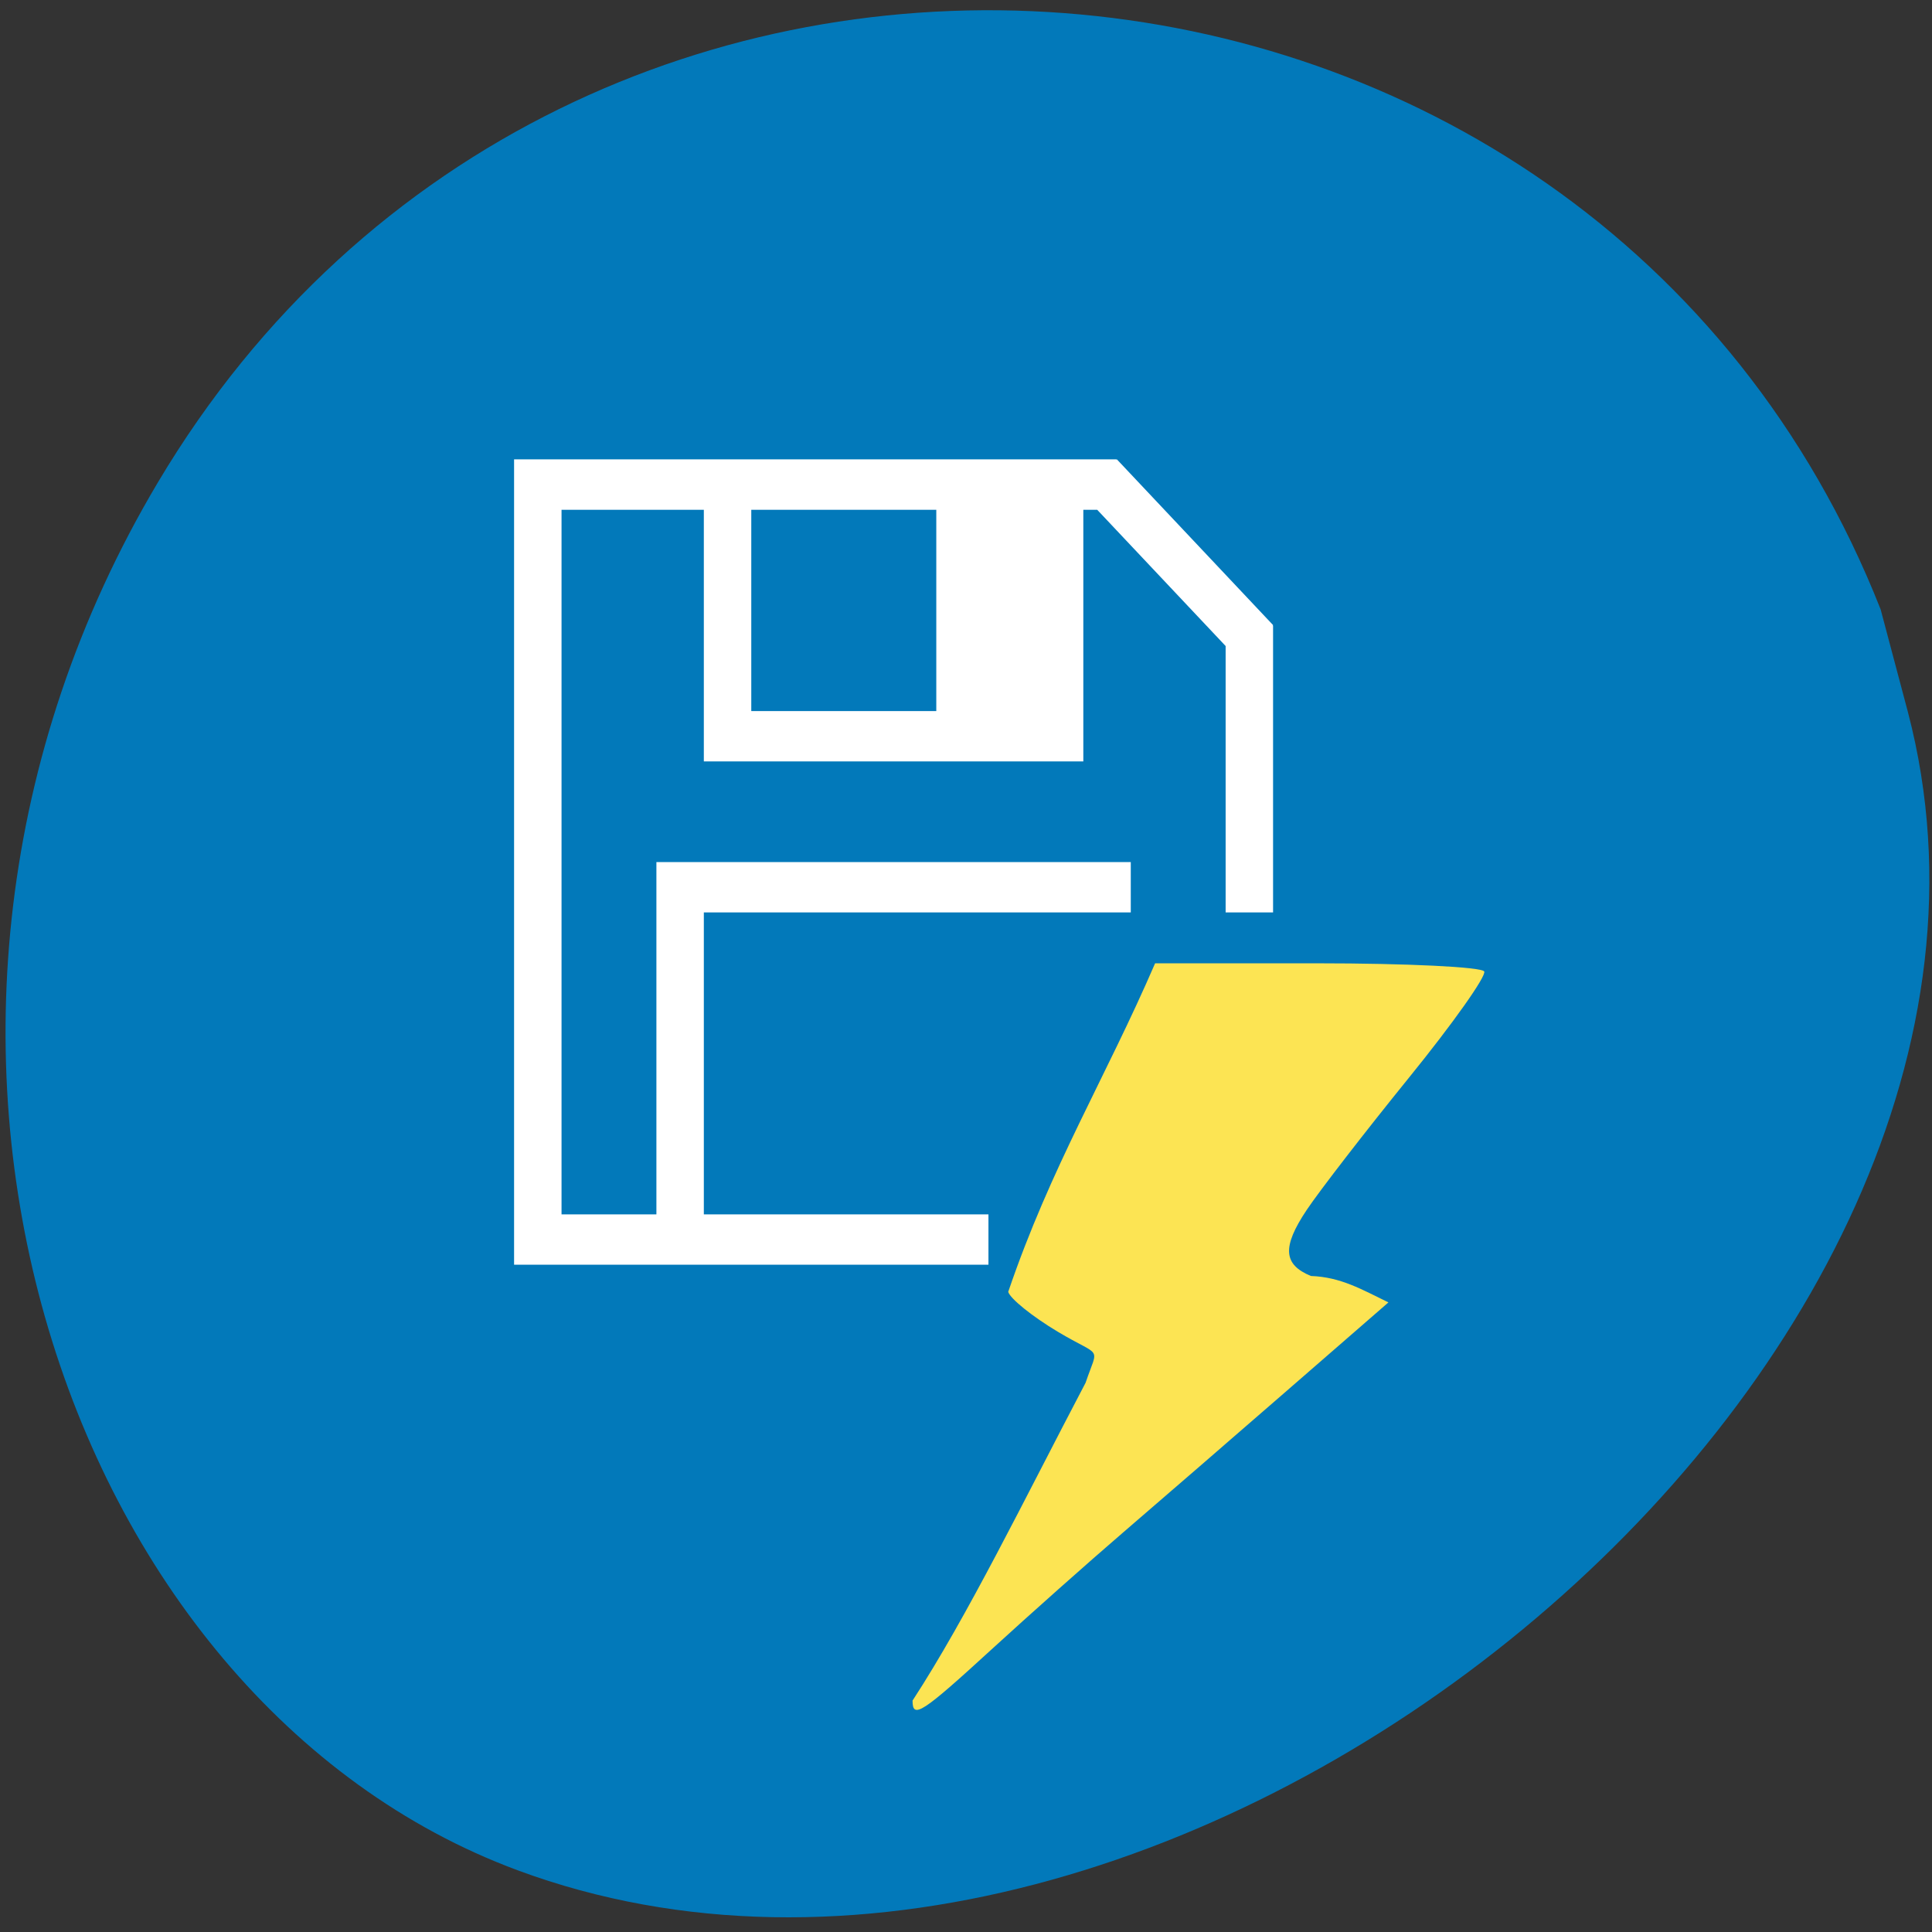 <svg xmlns="http://www.w3.org/2000/svg" viewBox="0 0 256 256"><rect x="0" y="0" width="256" height="256" fill="#333333" stroke="none"/><defs><clipPath><path d="M 0,64 H64 V128 H0 z"/></clipPath></defs><g color="#000" fill="#0279ba"><path d="m 252.81 94.36 c 22.887 87.31 -97.52 185.58 -184.2 153.47 -60.5 -22.409 -90.65 -111.72 -47.683 -183.92 54.22 -91.1 189.95 -80.31 228.27 16.846 z"/></g><path d="m 145.48 84.01 v 0.017 v 8.253 v 123.8 h 7.827 h 70.45 v -8.253 h -46.965 v -49.52 h 70.45 v -8.253 h -70.45 h -7.827 v 57.773 h -15.655 v -115.55 h 23.482 v 33.01 v 8.253 h 62.62 v -8.253 v -33.01 h 2.293 l 21.19 22.342 v 2.418 v 41.27 h 7.827 v -41.27 v -5.771 h -0.063 l 0.063 -0.081 l -25.776 -27.18 l -0.063 0.081 v -0.081 h -5.473 h -93.93 z m 39.14 8.269 h 30.53 v 33.01 h -30.53 z" fill="#fff" color="#f2f2f2" transform="matrix(0.803 0 0 0.808 -48.702 -7.01)"/><g fill="#fce453"><path d="m 143.53 227.64 c 7.294 -11.203 14.716 -26.464 22.931 -42.12 1.7 -5.05 2.244 -3.216 -3.702 -6.768 -3.345 -1.998 -6.293 -4.372 -6.551 -5.274 5.62 -16.523 12.931 -28.402 19.463 -43.534 h 21.519 c 11.835 0 21.775 0.485 22.09 1.078 0.313 0.593 -4.151 6.896 -9.919 14.01 -5.768 7.112 -11.887 15.03 -13.598 17.586 -3.342 5 -3.061 7.249 0.551 8.757 3.967 0.138 6.742 1.79 10.276 3.499 l -13.411 11.66 c -7.376 6.413 -17.17 14.892 -21.767 18.843 -4.596 3.951 -12.414 10.901 -17.375 15.445 -9.276 8.496 -10.504 9.294 -10.504 6.825 z" transform="translate(-22.614 -2.3)"/></g></svg>